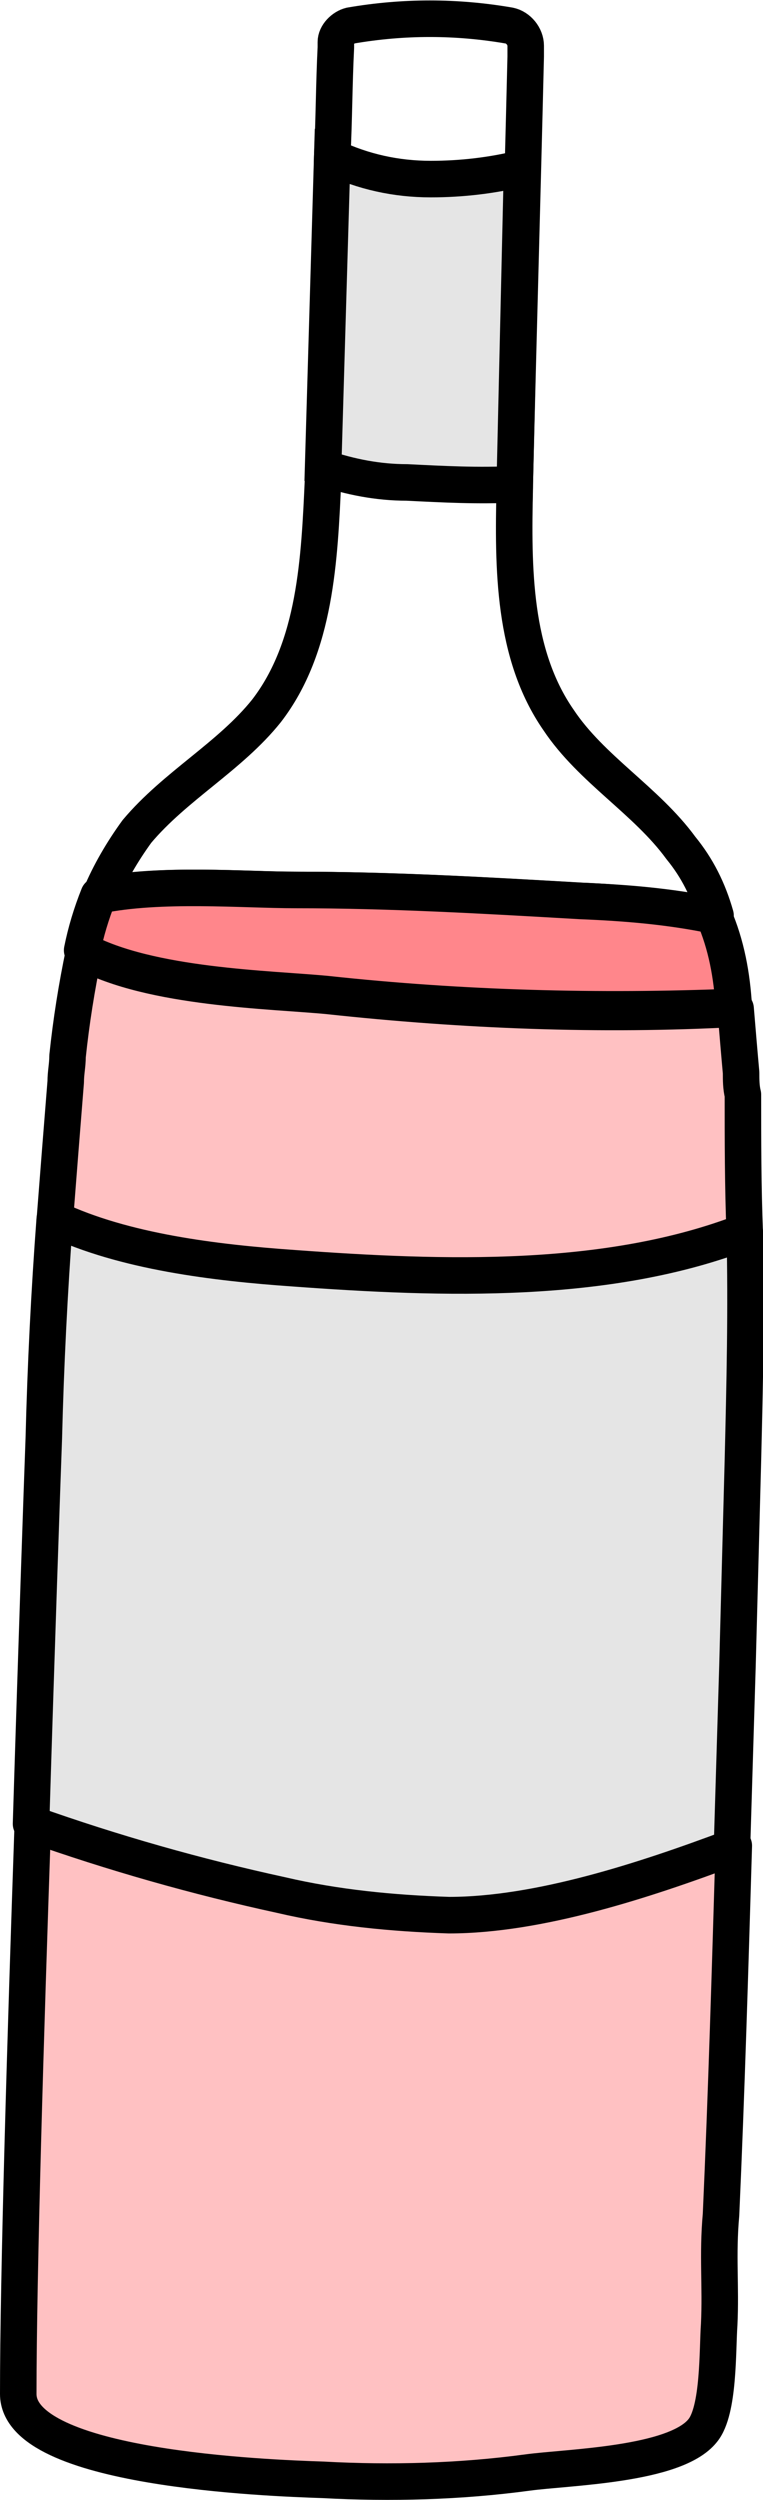 <?xml version="1.0" encoding="utf-8"?>
<!-- Generator: Adobe Illustrator 23.0.3, SVG Export Plug-In . SVG Version: 6.00 Build 0)  -->
<svg version="1.1" id="Calque_1" xmlns="http://www.w3.org/2000/svg" xmlns:xlink="http://www.w3.org/1999/xlink" x="0px" y="0px"
	 viewBox="0 0 41.8 136.8" style="enable-background:new 0 0 41.8 136.8;" xml:space="preserve">
<style type="text/css">
	.st0{fill:#FFC1C2;stroke:#000000;stroke-width:2;stroke-linecap:round;stroke-linejoin:round;}
	.st1{fill:none;stroke:#000000;stroke-width:2;stroke-linecap:round;stroke-linejoin:round;}
	.st2{fill:#E5E5E5;stroke:#000000;stroke-width:2;stroke-linecap:round;stroke-linejoin:round;}
	.st3{fill:none;stroke:#000000;stroke-width:2;stroke-miterlimit:10;}
	.st4{fill:#E5E5E5;stroke:#000000;stroke-width:2;stroke-miterlimit:10;}
	.st5{fill:#FF868B;stroke:#000000;stroke-width:2;stroke-linecap:round;stroke-linejoin:round;}
</style>
<title>OELP_bouteille_roseFichier 2</title>
<g>
	<g id="Calque_1-2">
		<path class="st0" d="M39.4,127.2c-0.1,1.4,0,4.7-0.9,5.8c-1.5,1.9-7.4,2-9.6,2.3c-3.7,0.5-7.5,0.6-11.2,0.4
			c-3-0.1-16.7-0.6-16.7-4.7c0-6.5,0.4-19.7,0.8-31.3c2.5,0.8,9.9,3.2,13.7,3.9c3,0.7,6.1,1,9.2,1.1c4.9,0,10.7-1.9,15.5-3.7
			c-0.2,6.7-0.4,13.5-0.7,20.2C39.3,123.4,39.5,125.1,39.4,127.2z"/>
		<path class="st0" d="M40.8,67.5L40.8,67.5c-7.5,2.9-16.5,2.6-24.7,2c-4.3-0.3-9.3-0.9-13.1-2.7c0.2-2.6,0.4-5.1,0.6-7.6
			c0-0.5,0.1-0.9,0.1-1.4c0.2-1.9,0.5-3.8,0.9-5.7c3.7,2,10.3,2.1,13.4,2.4c7.4,0.8,14.9,1.1,22.3,0.7c0.1,1.2,0.2,2.4,0.3,3.5
			c0,0.4,0,0.8,0.1,1.2C40.7,62.4,40.7,64.9,40.8,67.5z"/>
		<path class="st1" d="M39.2,50.1c-2.4-0.4-4.9-0.7-7.3-0.8c-5.2-0.3-10.4-0.6-15.6-0.6c-2.9,0-7.3-0.4-10.8,0.3
			c0.5-1.2,1.2-2.4,2-3.5c2.1-2.5,5.1-4.1,7.1-6.6c2.7-3.5,2.9-8.3,3.1-12.7c0.2-6.2,0.4-11.7,0.5-17.6c0.1-2,0.1-4,0.2-6V2.3
			c0-0.4,0.4-0.8,0.8-0.9c2.9-0.5,5.8-0.5,8.7,0c0.5,0.1,0.9,0.6,0.9,1.1v0.6c-0.2,8.3-0.4,15.1-0.6,23.4v0.2l0,0
			c-0.1,4.4-0.1,9.1,2.4,12.7c1.8,2.7,4.8,4.4,6.7,7C38.2,47.5,38.8,48.7,39.2,50.1z"/>
		<path class="st2" d="M40.7,79.9c-0.1,3.8-0.2,7.5-0.3,11.3l-0.3,9.9c-4.8,1.8-10.6,3.7-15.5,3.7c-3.1-0.1-6.2-0.4-9.2-1.1
			c-4.6-1-9.2-2.3-13.7-3.9C2,90.1,2.3,81.4,2.4,78.7c0.1-4,0.3-8,0.6-12c3.8,1.8,8.8,2.4,13.1,2.7c8.2,0.6,17.2,0.9,24.7-2
			C40.9,71.6,40.8,75.8,40.7,79.9z"/>
		<line class="st3" x1="40.8" y1="67.5" x2="40.8" y2="67.5"/>
		<line class="st3" x1="3" y1="66.7" x2="3" y2="66.7"/>
		<path class="st4" d="M17.7,25.6c1.5,0.5,3,0.8,4.6,0.8c2,0.1,3.9,0.2,5.9,0.1l0.4-17.3c-1.6,0.4-3.3,0.6-5,0.6
			c-1.9,0-3.7-0.4-5.4-1.2L17.7,25.6z"/>
		<path class="st5" d="M40.2,55.1c-7.4,0.3-14.9,0.1-22.3-0.7C14.8,54.1,8.2,54,4.5,52c0.2-1,0.5-2,0.9-3c3.4-0.7,7.9-0.3,10.8-0.3
			c5.2,0,10.4,0.3,15.6,0.6c2.5,0.1,4.9,0.3,7.3,0.8C39.8,51.7,40.1,53.4,40.2,55.1z"/>
	</g>
</g>
</svg>
